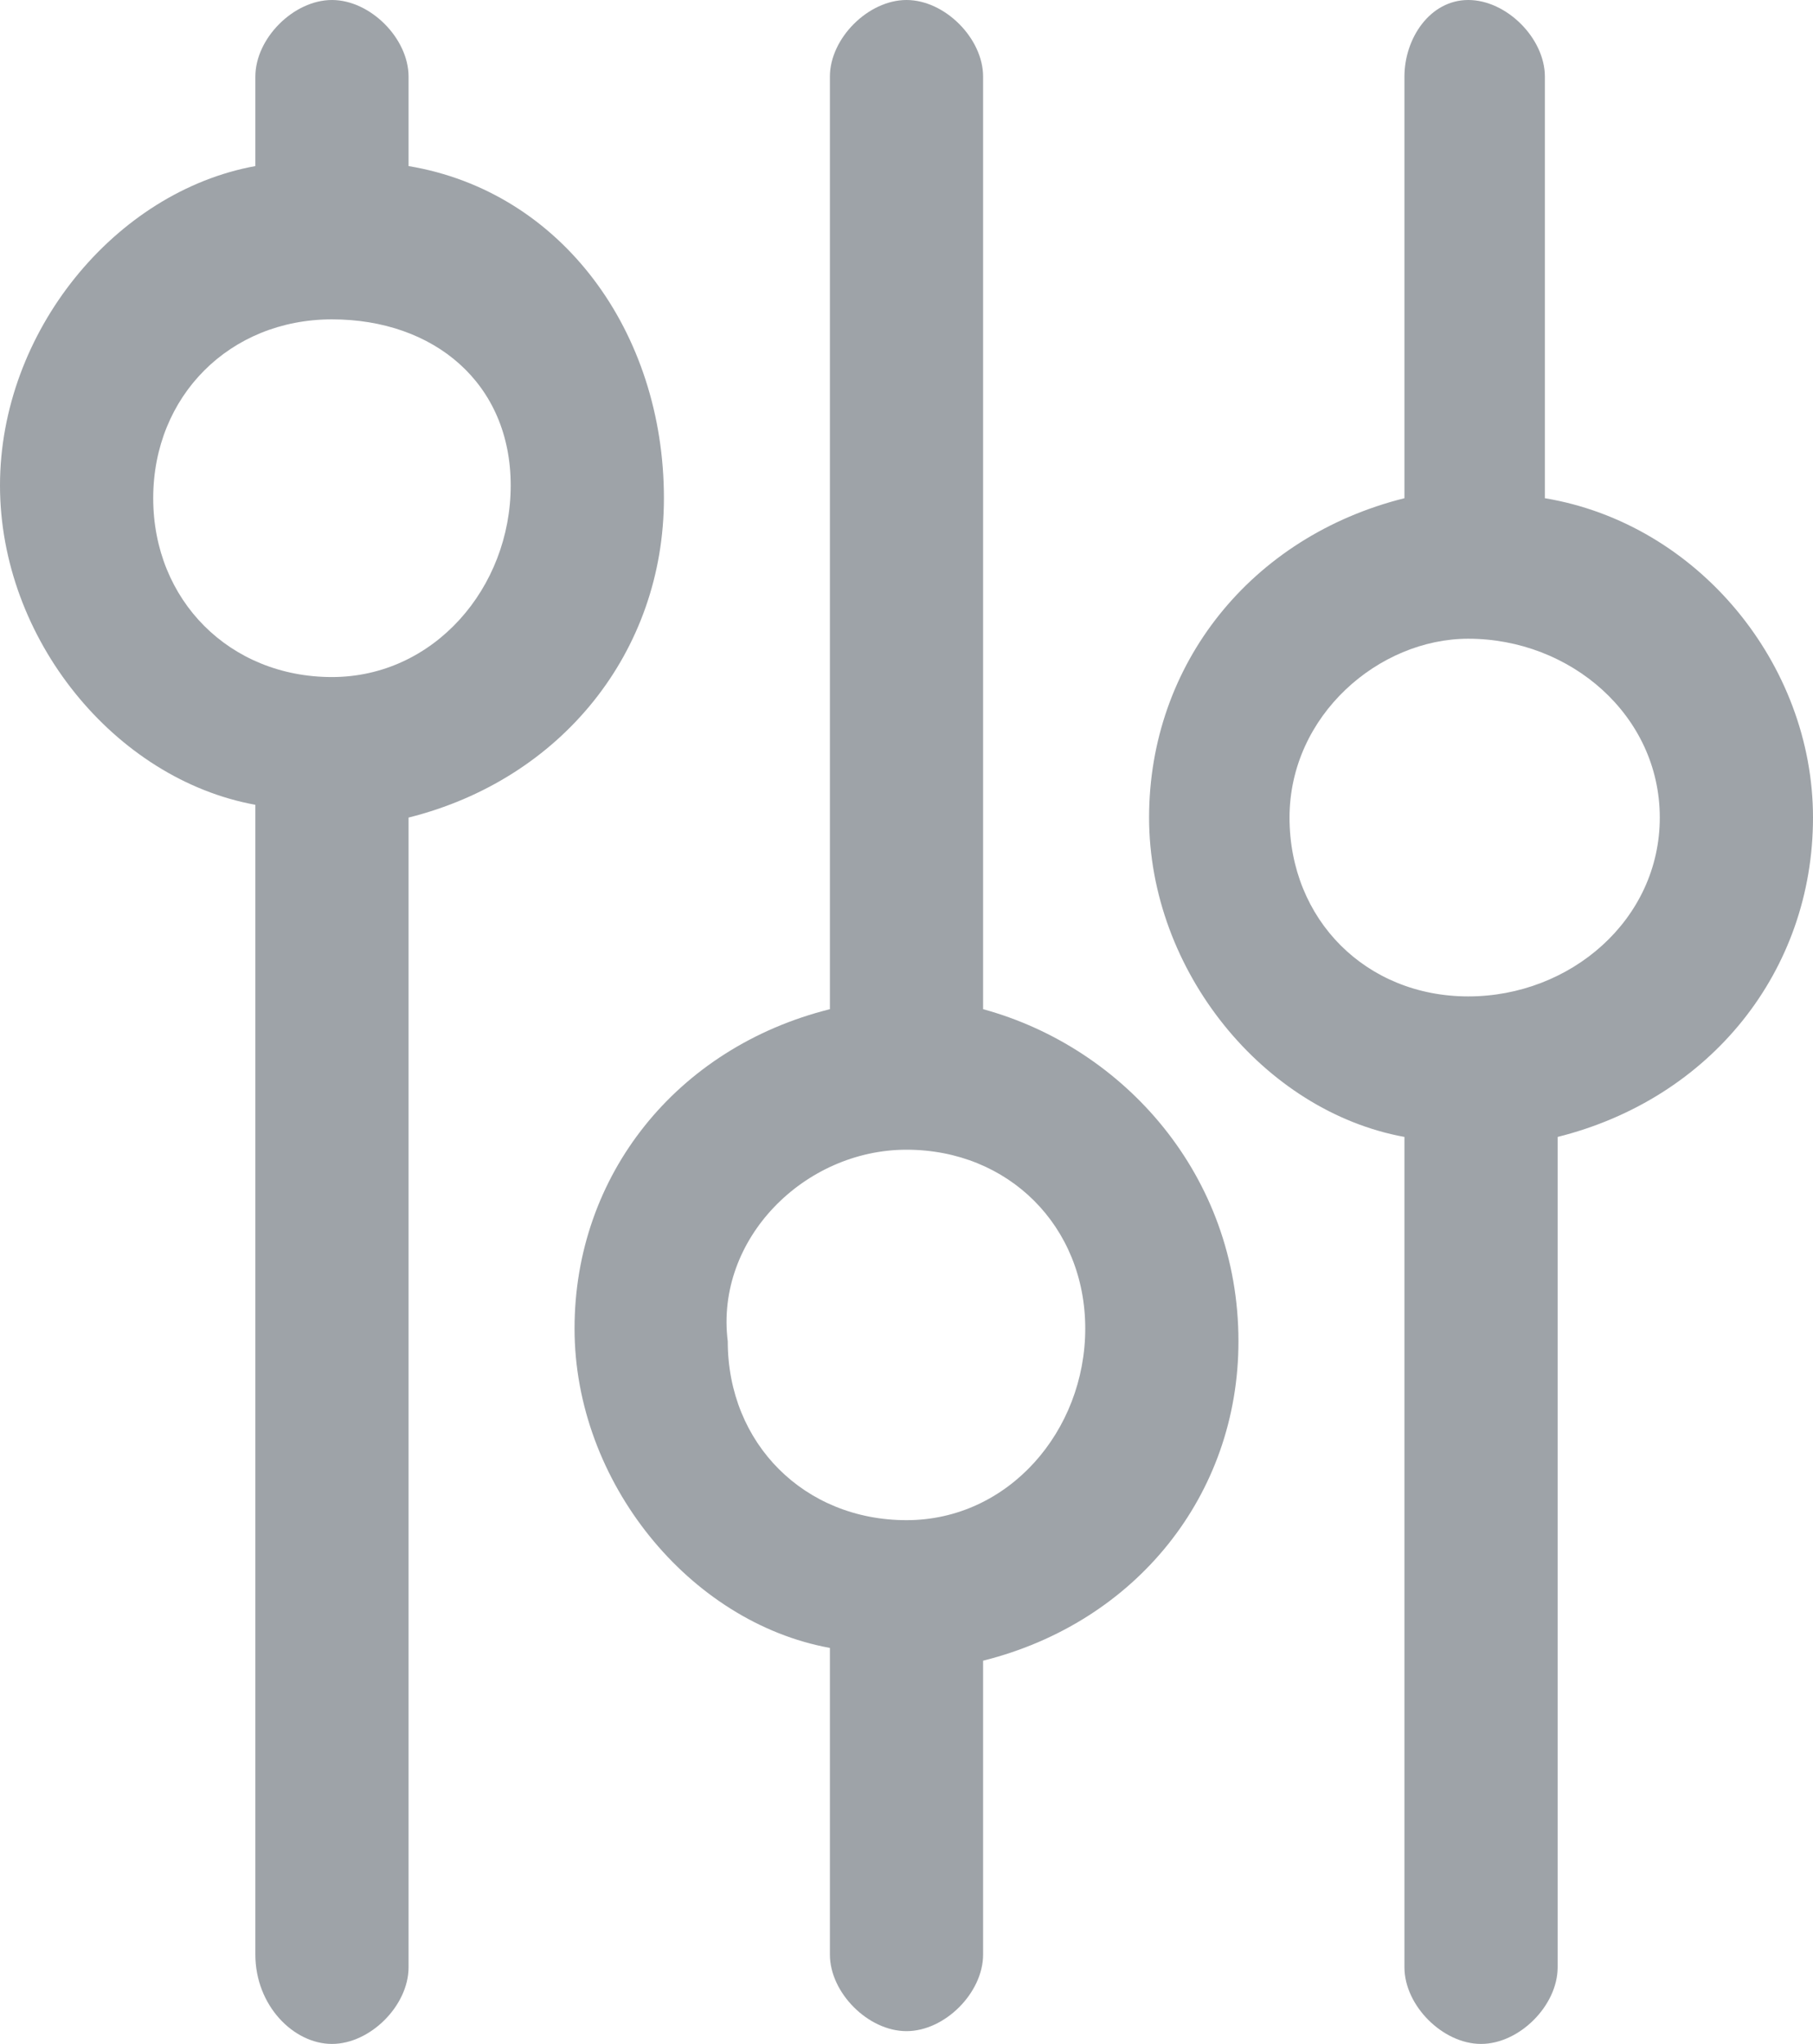 <?xml version="1.0" encoding="utf-8"?>
<!-- Generator: Adobe Illustrator 21.1.0, SVG Export Plug-In . SVG Version: 6.00 Build 0)  -->
<svg version="1.1" id="Capa_1" xmlns="http://www.w3.org/2000/svg" xmlns:xlink="http://www.w3.org/1999/xlink" x="0px" y="0px"
	 width="14.2px" height="16px" viewBox="0 0 14.2 16" style="enable-background:new 0 0 14.2 16;" xml:space="preserve">
<style type="text/css">
	.st0{fill:#9EA3A8;}
</style>
<g>
	<path class="st0" d="M3.2,1.3V0.6C3.2,0.3,2.9,0,2.6,0C2.3,0,2,0.3,2,0.6v0.7C0.9,1.5,0,2.6,0,3.8c0,1.2,0.9,2.3,2,2.5v9
		C2,15.7,2.3,16,2.6,16c0.3,0,0.6-0.3,0.6-0.6v-9c1.2-0.3,2-1.3,2-2.5C5.2,2.6,4.4,1.5,3.2,1.3z M2.6,5.3c-0.8,0-1.4-0.6-1.4-1.4
		c0-0.8,0.6-1.4,1.4-1.4S4,3,4,3.8C4,4.6,3.4,5.3,2.6,5.3z"/>
	<path class="st0" d="M7.7,7.9V0.6C7.7,0.3,7.4,0,7.1,0S6.5,0.3,6.5,0.6v7.3c-1.2,0.3-2,1.3-2,2.5c0,1.2,0.9,2.3,2,2.5v2.4
		c0,0.3,0.3,0.6,0.6,0.6s0.6-0.3,0.6-0.6V13c1.2-0.3,2-1.3,2-2.5C9.7,9.2,8.8,8.2,7.7,7.9z M7.1,11.9c-0.8,0-1.4-0.6-1.4-1.4
		C5.6,9.7,6.3,9,7.1,9c0.8,0,1.4,0.6,1.4,1.4C8.5,11.2,7.9,11.9,7.1,11.9z"/>
	<path class="st0" d="M12.1,3.9V0.6c0-0.3-0.3-0.6-0.6-0.6C11.2,0,11,0.3,11,0.6v3.3c-1.2,0.3-2,1.3-2,2.5s0.9,2.3,2,2.5v6.5
		c0,0.3,0.3,0.6,0.6,0.6c0.3,0,0.6-0.3,0.6-0.6V8.9c1.2-0.3,2-1.3,2-2.5S13.3,4.1,12.1,3.9z M11.5,7.8c-0.8,0-1.4-0.6-1.4-1.4
		S10.8,5,11.5,5C12.3,5,13,5.6,13,6.4S12.3,7.8,11.5,7.8z"/>
</g>
</svg>
